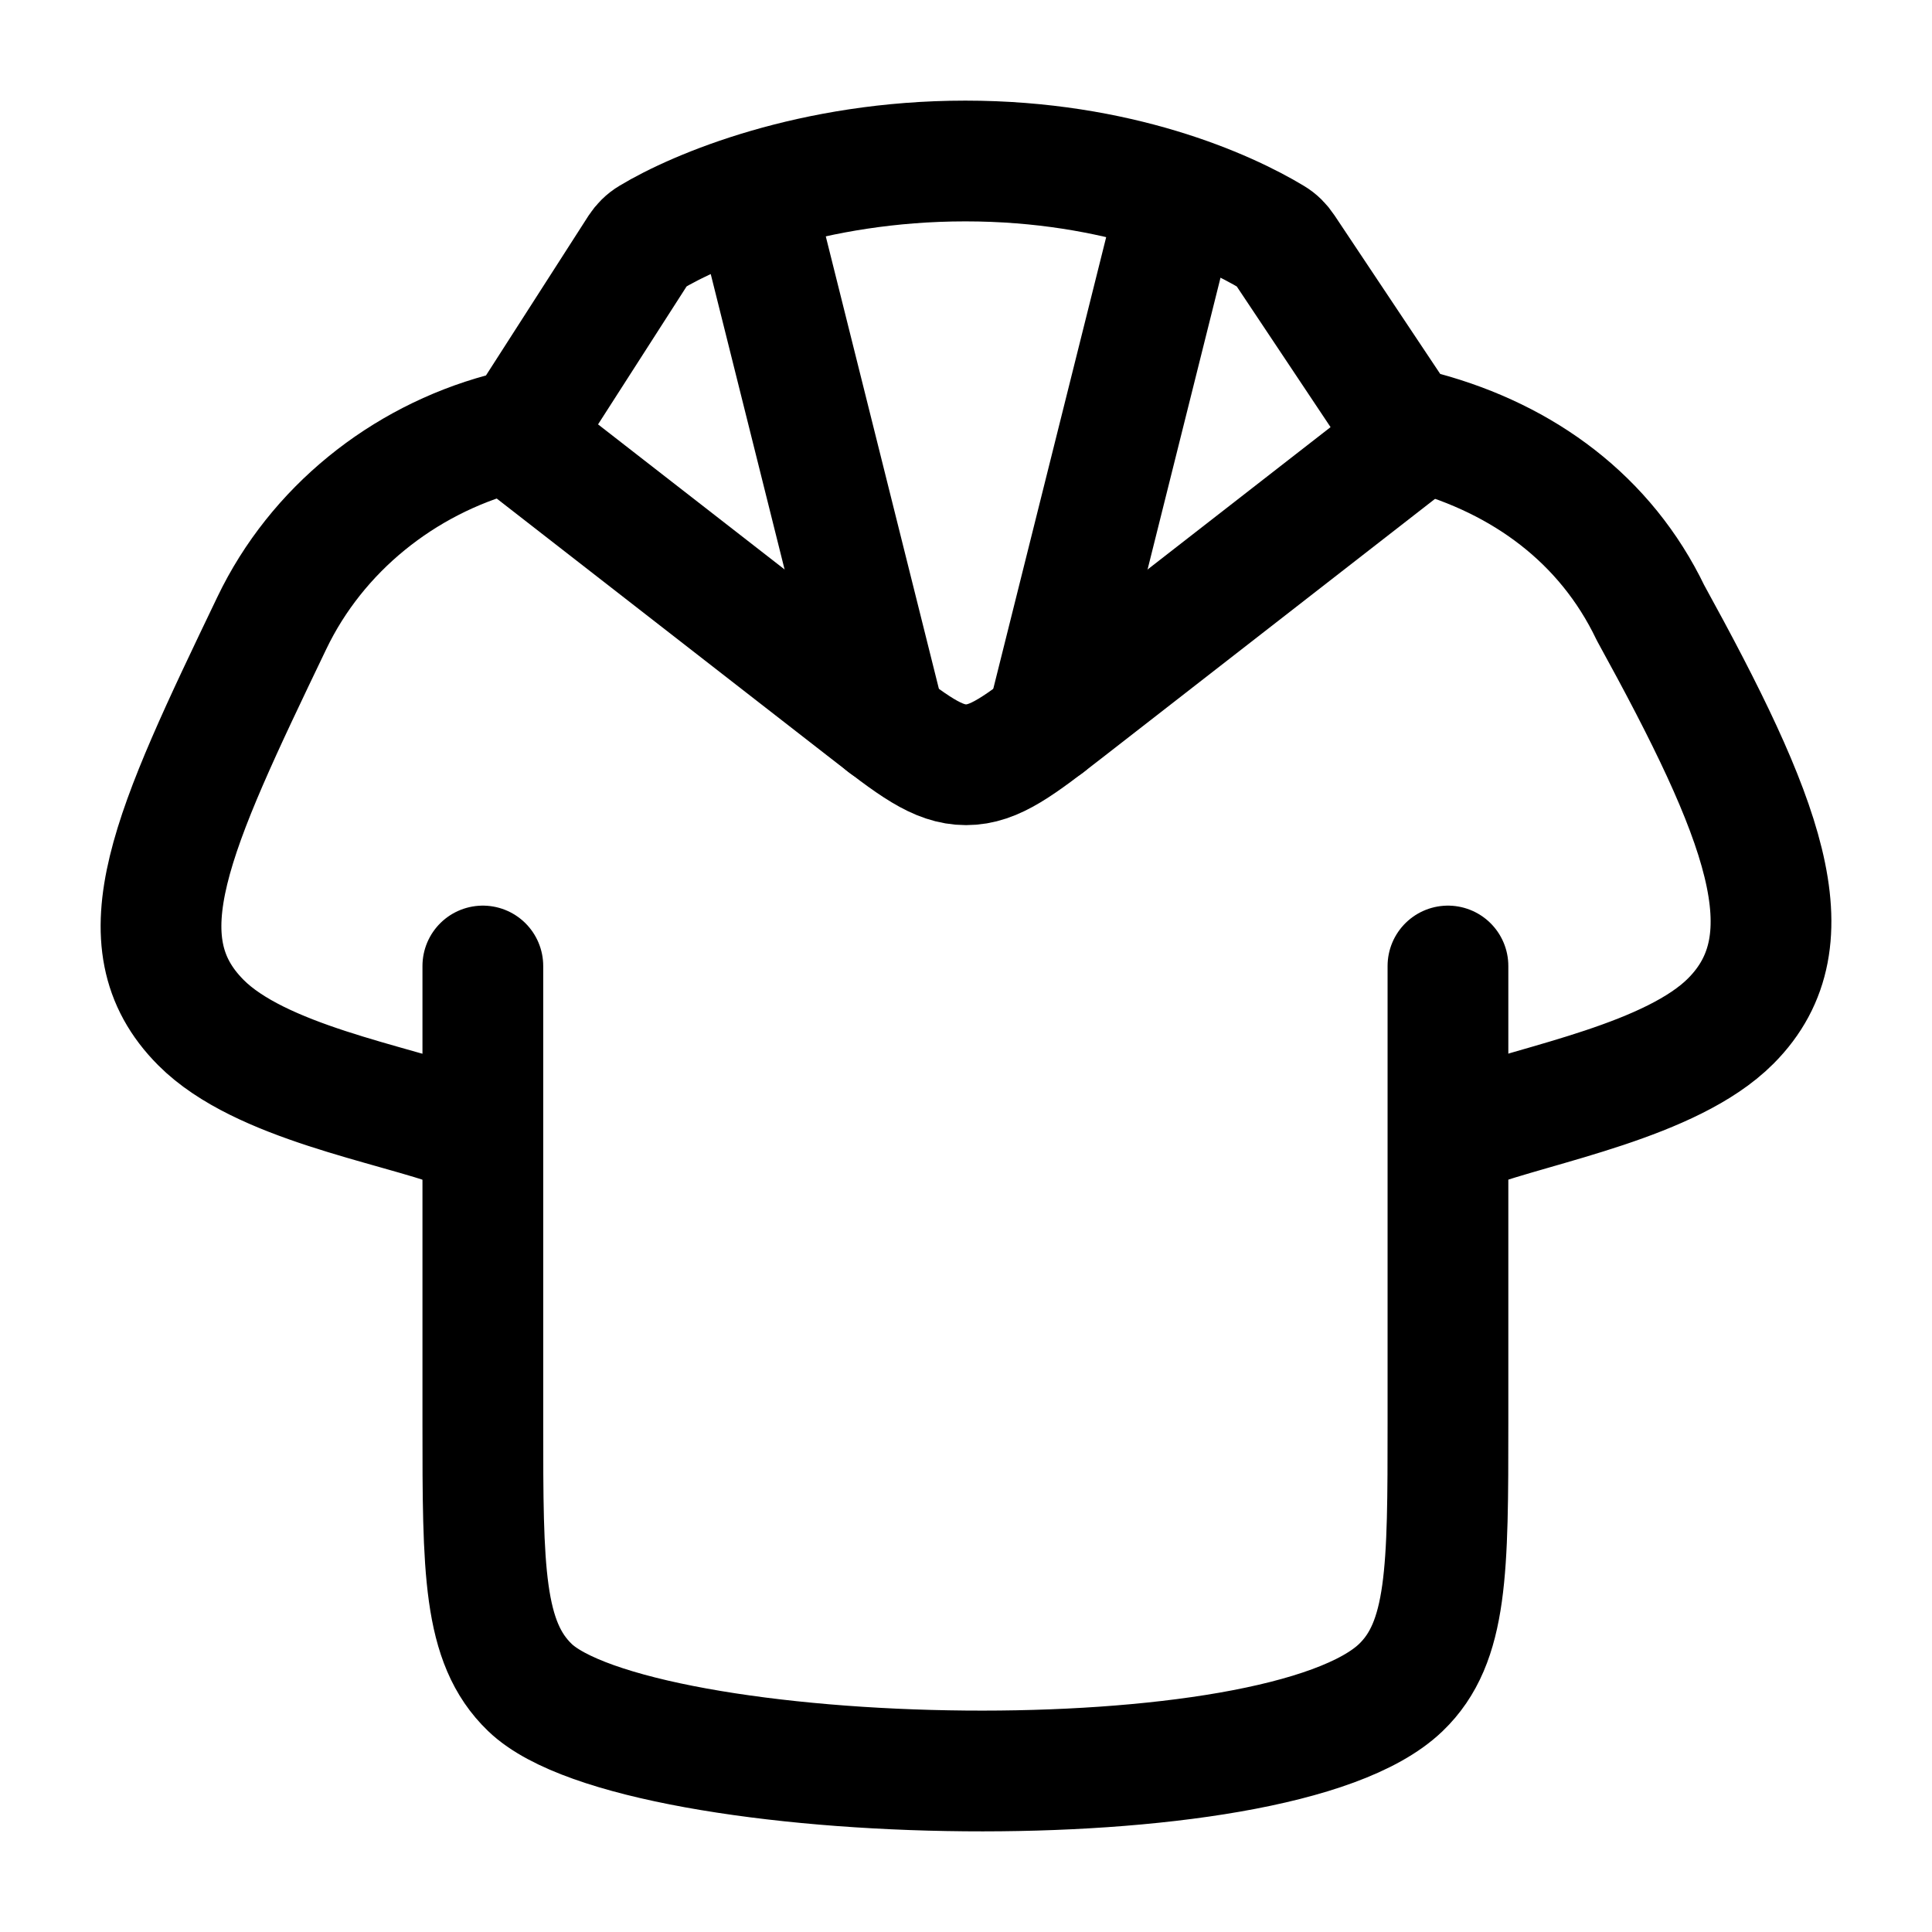 <svg xmlns="http://www.w3.org/2000/svg" width="24" height="24" viewBox="0 0 24 24" fill="none" stroke-width="1.5" stroke-linecap="round" stroke-linejoin="round" color="currentColor"><path d="M5.998 12V17.684C5.998 19.495 5.998 20.401 6.583 20.963C7.248 21.603 9.615 21.979 11.992 21.999C14.309 22.019 16.634 21.702 17.402 20.963C17.987 20.401 17.987 19.495 17.987 17.684V12" stroke="currentColor"></path><path d="M5.722 14.022C4.857 13.708 3.23 13.44 2.496 12.703C1.486 11.69 2.139 10.32 3.377 7.739C3.934 6.577 5.001 5.722 6.244 5.385C6.412 5.339 6.559 5.233 6.656 5.088L7.939 3.089C7.976 3.033 8.023 2.985 8.081 2.951C8.659 2.602 10.092 2 11.992 2C13.893 2 15.232 2.602 15.81 2.951C15.868 2.985 15.915 3.033 15.952 3.089L17.272 5.069C17.369 5.214 17.516 5.32 17.684 5.366C18.927 5.704 19.945 6.45 20.503 7.612C21.894 10.141 22.511 11.671 21.5 12.684C20.767 13.42 19.117 13.712 18.252 14.025" stroke="currentColor"></path><path d="M6.501 5.5L10.735 8.793C11.341 9.264 11.644 9.5 12.001 9.5C12.358 9.5 12.661 9.264 13.268 8.793L17.501 5.5" stroke="currentColor"></path><path d="M9.501 3L11.001 9M14.501 3L13.001 9" stroke="currentColor"></path></svg>